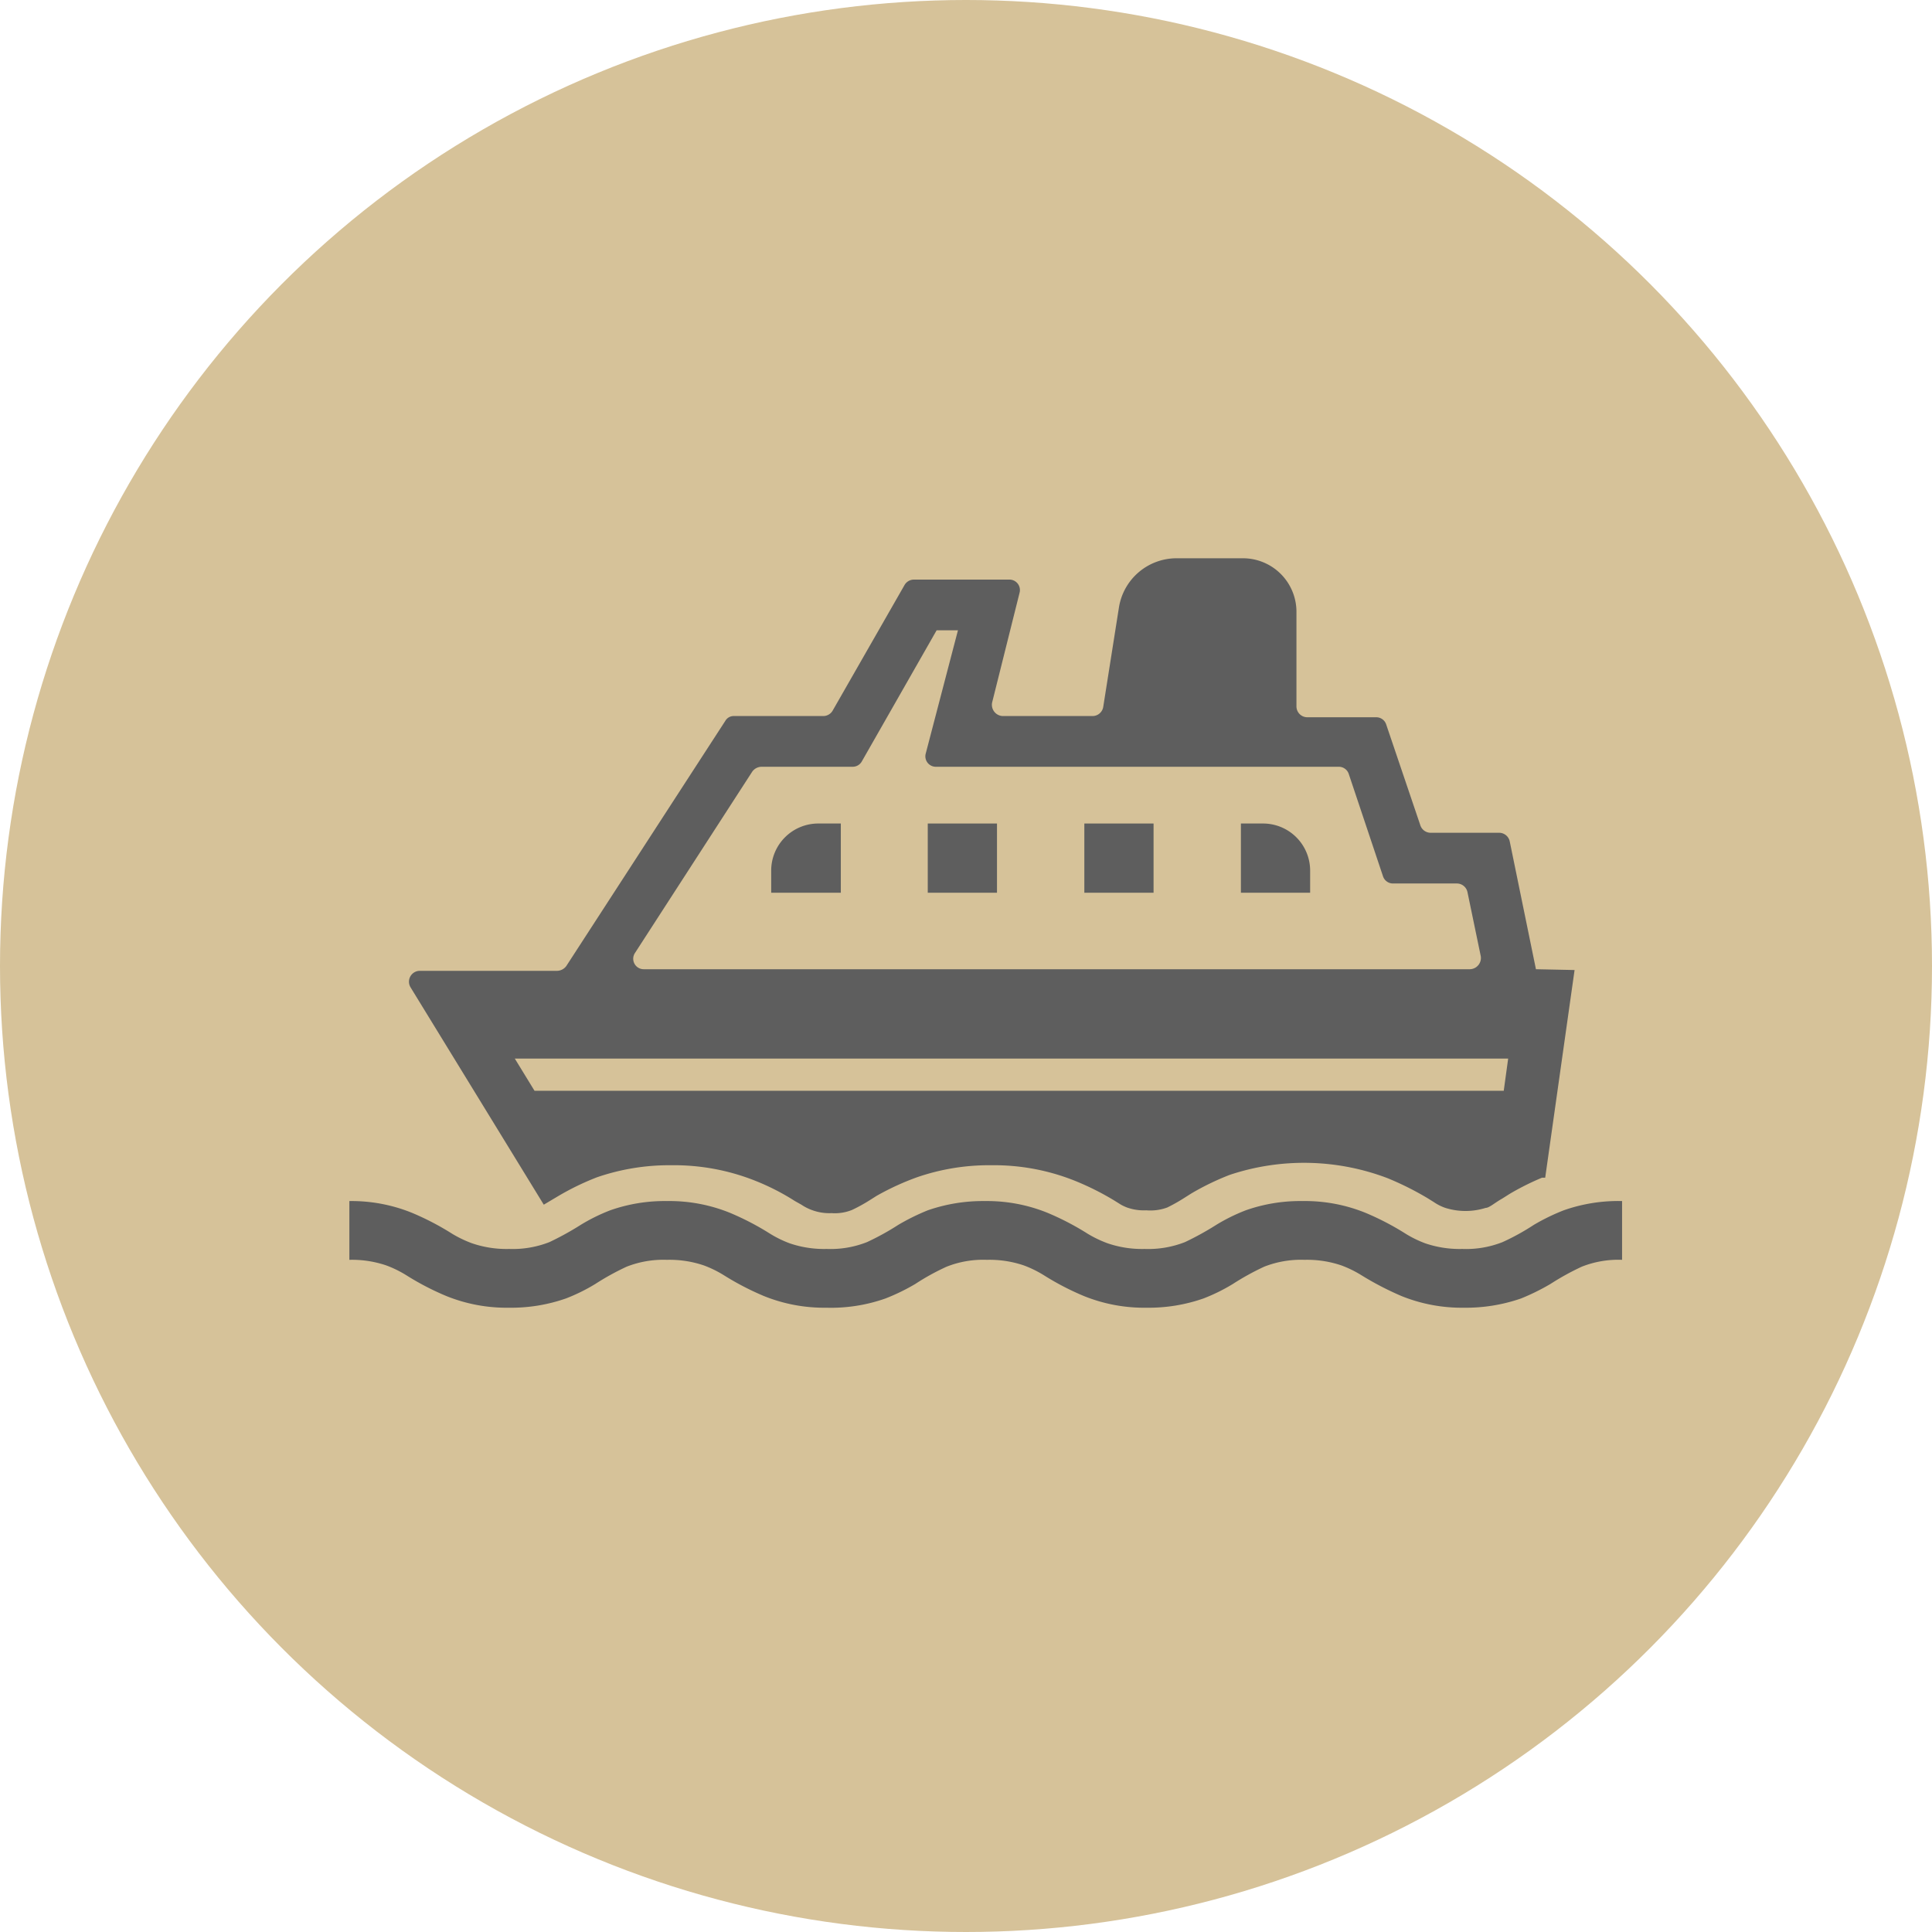 <svg xmlns="http://www.w3.org/2000/svg" viewBox="0 0 48 48"><defs><style>.cls-1{fill:#d6c299;}.cls-2{fill:#5e5e5e;}</style></defs><g id="レイヤー_2" data-name="レイヤー 2"><g id="icon_btn"><circle class="cls-1" cx="24" cy="24" r="24"/><g id="ship"><path class="cls-2" d="M20.34,20.46h.55v1.72H19.16v-.55A1.17,1.17,0,0,1,20.34,20.46Z"/><rect class="cls-2" x="23.05" y="20.46" width="1.72" height="1.72"/><rect class="cls-2" x="26.94" y="20.46" width="1.72" height="1.72"/><path class="cls-2" d="M30.83,20.46h.55a1.17,1.17,0,0,1,1.17,1.17v.55H30.83Z"/><path class="cls-2" d="M38.16,24.08l-.65-3.17a.27.27,0,0,0-.26-.22H35.54a.27.27,0,0,1-.25-.18L34.44,18a.26.26,0,0,0-.25-.18H32.48a.27.27,0,0,1-.27-.27V15.2a1.33,1.33,0,0,0-1.33-1.33H29.23a1.45,1.45,0,0,0-1.43,1.22l-.39,2.47a.27.27,0,0,1-.26.23H24.91a.28.28,0,0,1-.26-.34l.68-2.72a.26.26,0,0,0-.26-.33H22.7a.27.27,0,0,0-.23.14l-1.78,3.11a.27.27,0,0,1-.23.14H18.24a.24.24,0,0,0-.22.12L14.07,24a.29.29,0,0,1-.23.12H10.43a.27.27,0,0,0-.23.41l3.31,5.4.37-.22a6.54,6.54,0,0,1,.95-.46,5.52,5.52,0,0,1,1.85-.3,5.45,5.45,0,0,1,2.07.38,5.83,5.83,0,0,1,1,.51l.16.09a1.2,1.2,0,0,0,.28.14,1.24,1.24,0,0,0,.47.07,1.14,1.14,0,0,0,.51-.08,4.08,4.08,0,0,0,.42-.23l.19-.12a6.54,6.54,0,0,1,1-.46,5.48,5.48,0,0,1,1.85-.3,5.4,5.4,0,0,1,2.06.38,6.82,6.82,0,0,1,1,.5l.16.1A1.18,1.18,0,0,0,28,30a1.26,1.26,0,0,0,.48.07A1.21,1.21,0,0,0,29,30a4.19,4.19,0,0,0,.41-.23l.19-.12a6.54,6.54,0,0,1,.95-.46,5.84,5.84,0,0,1,3.92.08,7.43,7.43,0,0,1,1,.5l.16.1a1.18,1.18,0,0,0,.28.14,1.67,1.67,0,0,0,1,0c.09,0,.23-.13.41-.23l.19-.12a6.5,6.5,0,0,1,.8-.4l.08,0,.73-5.16Zm-.69,2.22-.11.8H13.28l-.49-.8ZM23.8,15.66,23,18.72a.26.26,0,0,0,.26.33h10a.26.26,0,0,1,.25.18l.85,2.54a.26.26,0,0,0,.25.18h1.59a.27.27,0,0,1,.26.22l.33,1.59a.28.28,0,0,1-.27.32H16a.26.26,0,0,1-.22-.41l2.91-4.5a.29.29,0,0,1,.23-.12h2.26a.26.26,0,0,0,.23-.13l1.86-3.26Z"/><path class="cls-2" d="M38.85,30.07a5.12,5.12,0,0,0-.74.36,5.74,5.74,0,0,1-.78.43,2.47,2.47,0,0,1-1,.17,2.65,2.65,0,0,1-.92-.14,2.77,2.77,0,0,1-.49-.24,6.72,6.72,0,0,0-1-.52,4,4,0,0,0-1.56-.29,4.07,4.07,0,0,0-1.41.23,4.51,4.51,0,0,0-.73.36,7.25,7.25,0,0,1-.78.43,2.5,2.5,0,0,1-1,.17,2.65,2.65,0,0,1-.92-.14,2.85,2.85,0,0,1-.5-.24,6.72,6.72,0,0,0-1-.52,4,4,0,0,0-1.55-.29,4.18,4.18,0,0,0-1.42.23,5.52,5.52,0,0,0-.73.36,6.4,6.4,0,0,1-.78.43,2.47,2.47,0,0,1-1,.17,2.65,2.65,0,0,1-.92-.14,2.77,2.77,0,0,1-.49-.24,6.72,6.72,0,0,0-1-.52,4,4,0,0,0-1.56-.29,4.07,4.07,0,0,0-1.41.23,4.51,4.51,0,0,0-.73.36,7.25,7.25,0,0,1-.78.43,2.5,2.5,0,0,1-1,.17,2.65,2.65,0,0,1-.92-.14,2.85,2.85,0,0,1-.5-.24,6.72,6.72,0,0,0-1-.52,4,4,0,0,0-1.55-.29V31.3a2.65,2.65,0,0,1,.92.14,2.77,2.77,0,0,1,.49.24,6.72,6.72,0,0,0,1,.52,4,4,0,0,0,1.56.29,4.12,4.12,0,0,0,1.41-.23,4.51,4.51,0,0,0,.73-.36,6.4,6.4,0,0,1,.78-.43,2.5,2.5,0,0,1,1-.17,2.65,2.65,0,0,1,.92.14,2.77,2.77,0,0,1,.49.24,6.9,6.9,0,0,0,1,.52,4,4,0,0,0,1.55.29A4.07,4.07,0,0,0,22,32.26a5.12,5.12,0,0,0,.74-.36,5.74,5.74,0,0,1,.78-.43,2.47,2.47,0,0,1,1-.17,2.65,2.65,0,0,1,.92.14,2.77,2.77,0,0,1,.49.24,6.72,6.72,0,0,0,1,.52,4,4,0,0,0,1.56.29,4.12,4.12,0,0,0,1.41-.23,4.51,4.51,0,0,0,.73-.36,6.4,6.4,0,0,1,.78-.43,2.5,2.5,0,0,1,1-.17,2.65,2.65,0,0,1,.92.14,2.77,2.77,0,0,1,.49.24,7.52,7.52,0,0,0,1,.52,4,4,0,0,0,1.55.29,4.18,4.18,0,0,0,1.42-.23,5.52,5.52,0,0,0,.73-.36,6.4,6.4,0,0,1,.78-.43,2.47,2.47,0,0,1,1-.17V29.84A4.07,4.07,0,0,0,38.85,30.07Z"/></g></g></g></svg>
